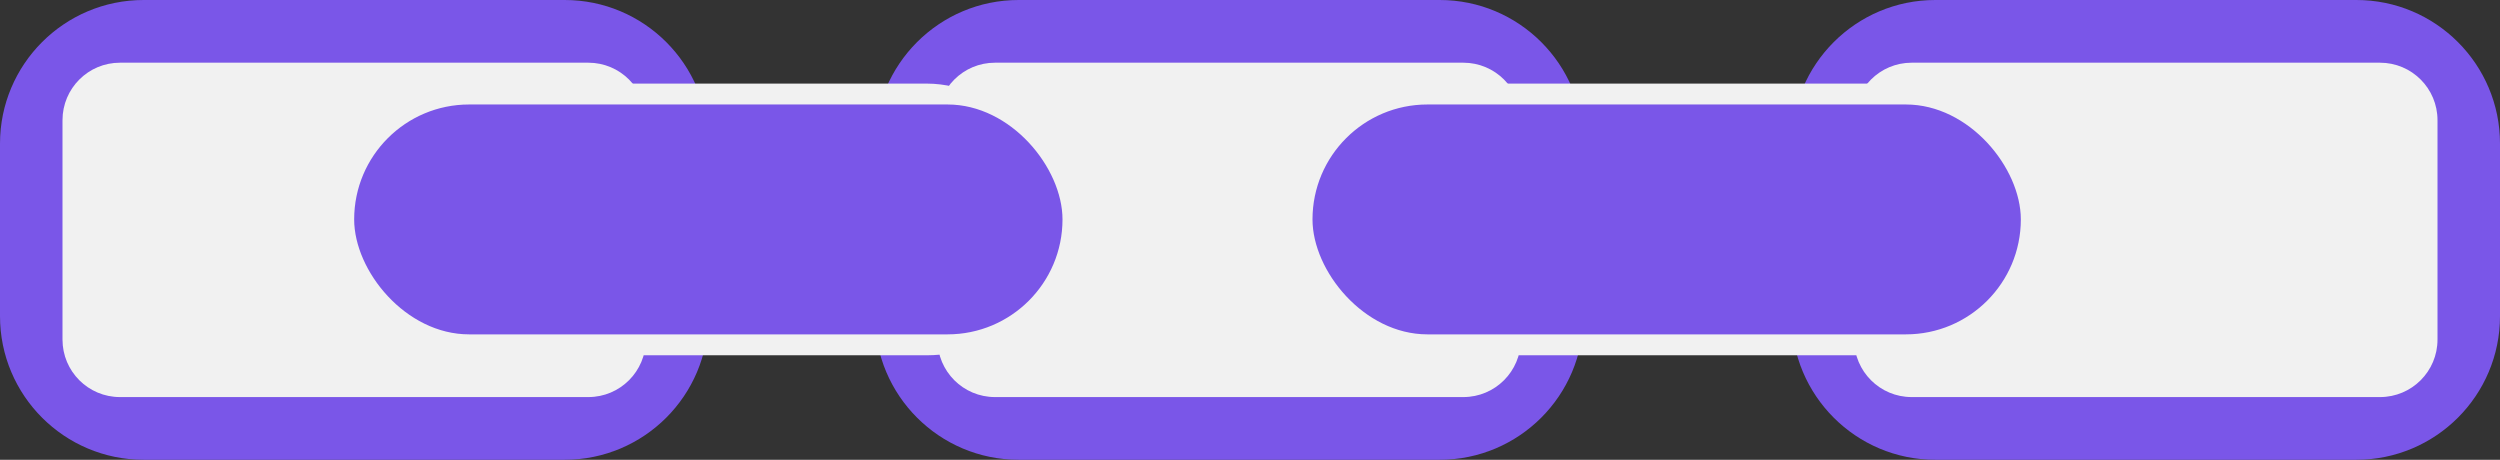 <svg width="87" height="16" viewBox="0 0 87 16" fill="none" xmlns="http://www.w3.org/2000/svg">
<rect x="0" y="0" width="87" height="16" fill="#333333" stroke="none"/>
<path d="M30.45 5C30.45 2.239 32.688 0 35.45 0H50.1C52.861 0 55.1 2.239 55.1 5V11C55.1 13.761 52.861 16 50.1 16H35.45C32.688 16 30.45 13.761 30.45 11V5Z" fill="#7A56E8"/>
<path d="M62.35 5C62.35 2.239 64.589 0 67.35 0H82C84.761 0 87 2.239 87 5V11C87 13.761 84.761 16 82 16H67.35C64.588 16 62.35 13.761 62.35 11V5Z" fill="#7A56E8"/>
<path d="M0 5C0 2.239 2.239 0 5 0H19.65C22.411 0 24.65 2.239 24.65 5V11C24.65 13.761 22.411 16 19.65 16H5C2.239 16 0 13.761 0 11V5Z" fill="#7A56E8"/>
<path d="M32.625 4.182C32.625 3.077 33.52 2.182 34.625 2.182H50.925C52.03 2.182 52.925 3.077 52.925 4.182V11.818C52.925 12.923 52.03 13.818 50.925 13.818H34.625C33.52 13.818 32.625 12.923 32.625 11.818V4.182Z" fill="#F1F1F1"/>
<path d="M64.525 4.182C64.525 3.077 65.421 2.182 66.525 2.182H82.825C83.93 2.182 84.825 3.077 84.825 4.182V11.818C84.825 12.923 83.93 13.818 82.825 13.818H66.525C65.421 13.818 64.525 12.923 64.525 11.818V4.182Z" fill="#F1F1F1"/>
<path d="M2.175 4.182C2.175 3.077 3.07 2.182 4.175 2.182H20.475C21.58 2.182 22.475 3.077 22.475 4.182V11.818C22.475 12.923 21.58 13.818 20.475 13.818H4.175C3.07 13.818 2.175 12.923 2.175 11.818V4.182Z" fill="#F1F1F1"/>
<rect x="12.325" y="2.909" width="24.65" height="9.455" rx="4.727" fill="#F1F1F1"/>
<rect x="45.675" y="2.909" width="24.65" height="9.455" rx="4.727" fill="#F1F1F1"/>
<rect x="12.325" y="3.636" width="24.65" height="8" rx="4" fill="#7A56E8"/>
<rect x="45.675" y="3.636" width="24.65" height="8" rx="4" fill="#7A56E8"/>
</svg>
